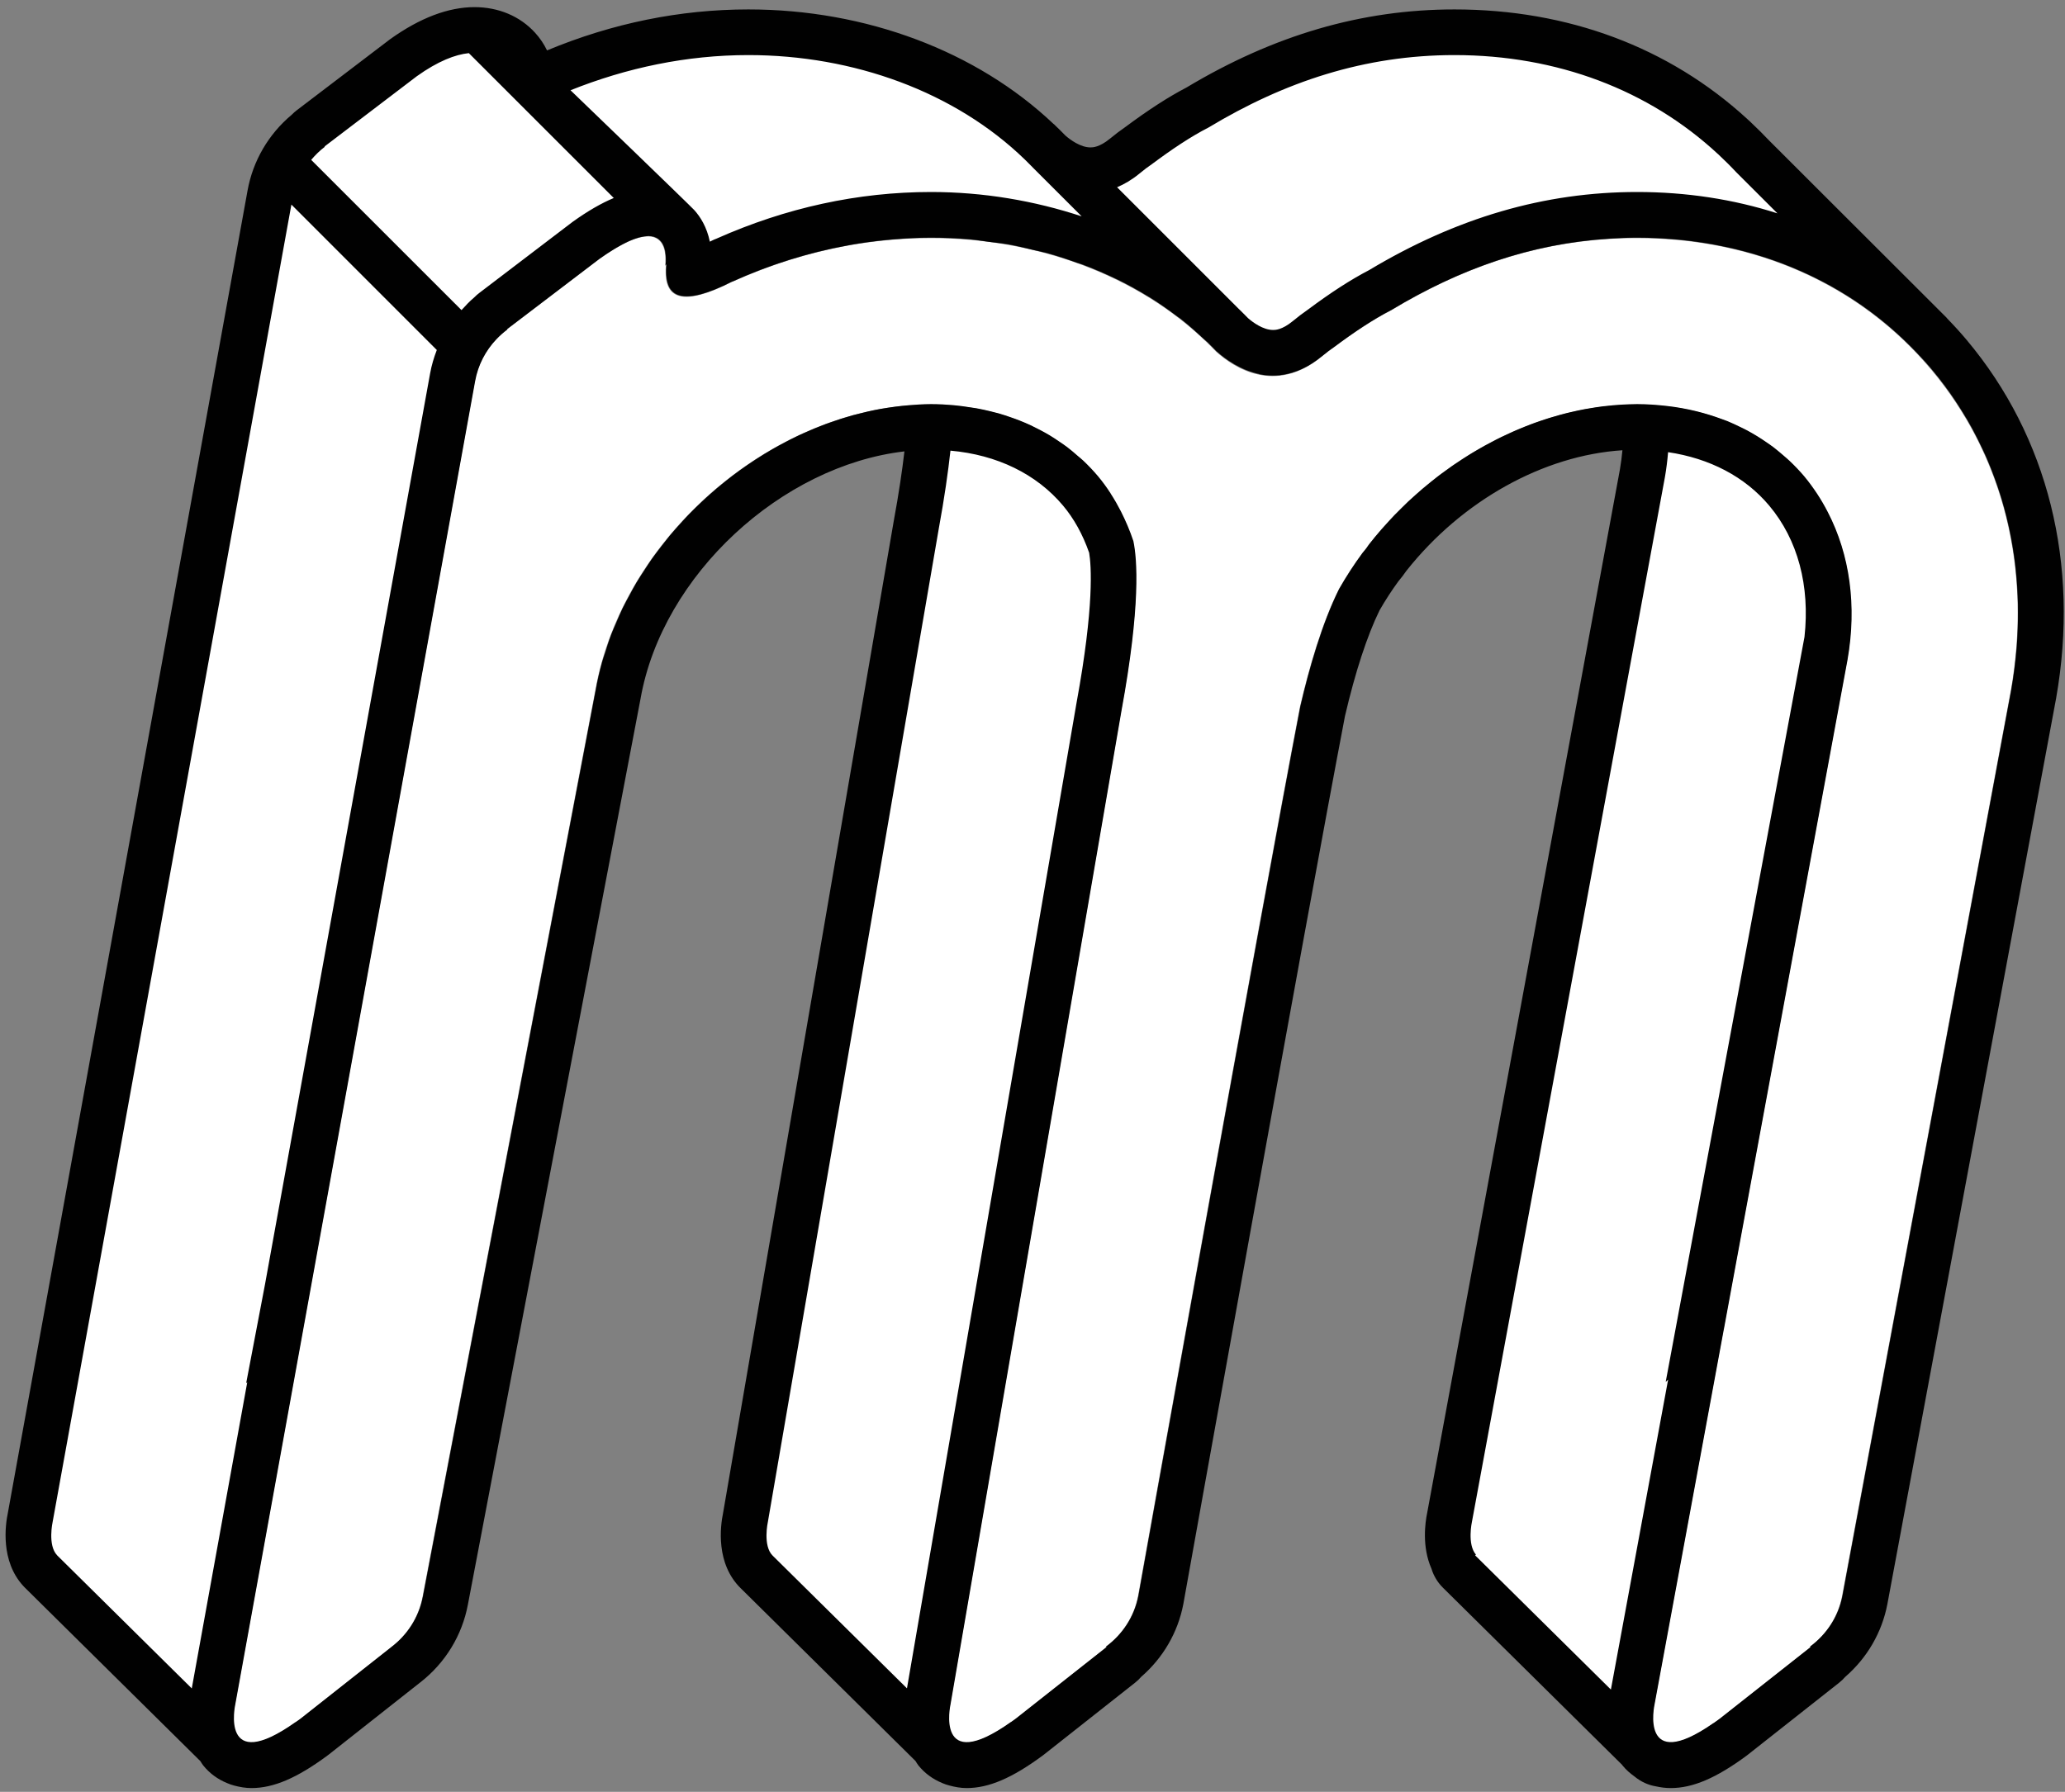 <?xml version="1.0" encoding="UTF-8" standalone="no"?>
<svg width="53px" height="46px" viewBox="0 0 53 46" version="1.1" xmlns="http://www.w3.org/2000/svg" xmlns:xlink="http://www.w3.org/1999/xlink" xmlns:sketch="http://www.bohemiancoding.com/sketch/ns">
    <rect x="0" y="0" width="53" height="46" fill="#808080" stroke="none"/>
    <!-- Generator: Sketch 3.3.3 (12072) - http://www.bohemiancoding.com/sketch -->
    <title>myelin_monogram</title>
    <desc>Created with Sketch.</desc>
    <defs></defs>
    <g id="Page-1" stroke="none" stroke-width="1" fill="none" fill-rule="evenodd" sketch:type="MSPage">
        <g id="myelin_monogram" sketch:type="MSLayerGroup">
            <path d="M1.068,39.003 C1.041,39.127 0.921,39.76 1.244,40.115 L5.109,43.938 L6.784,34.698 L6.765,34.715 L7.087,33.026 L11.326,9.634 C11.357,9.459 11.41,9.275 11.481,9.089 L11.55,8.913 L7.292,4.655 L1.068,39.003 Z" id="Fill-1" fill="#FFFFFF" sketch:type="MSShapeGroup"></path>
            <path d="M28.228,14.094 C28.051,13.591 27.809,13.153 27.507,12.794 C26.783,11.93 25.686,11.393 24.419,11.28 L24.135,11.255 L24.105,11.538 C24.042,12.127 23.942,12.793 23.809,13.52 L19.425,39.003 C19.396,39.132 19.271,39.797 19.629,40.144 L23.469,43.941 L27.915,18.098 C28.381,15.559 28.298,14.486 28.24,14.142 L28.228,14.094 Z" id="Fill-3" fill="#FFFFFF" sketch:type="MSShapeGroup"></path>
            <path d="M45.631,12.794 C44.966,12.001 44.006,11.491 42.856,11.321 L42.55,11.276 L42.524,11.584 C42.506,11.8 42.48,12.002 42.445,12.199 L37.496,39.003 C37.475,39.098 37.398,39.501 37.517,39.844 L37.435,39.916 L41.531,43.966 L43.257,34.618 L43.197,34.673 L46.603,16.38 C46.754,14.995 46.41,13.722 45.631,12.794" id="Fill-5" fill="#FFFFFF" sketch:type="MSShapeGroup"></path>
            <path d="M12.003,1.075 C11.56,1.121 11.064,1.339 10.521,1.727 L8.153,3.53 L7.862,3.765 L7.886,3.783 C7.846,3.824 7.807,3.868 7.767,3.914 L7.591,4.118 L11.855,8.382 L12.06,8.156 C12.152,8.055 12.25,7.948 12.359,7.858 L12.383,7.835 C12.414,7.803 12.446,7.775 12.482,7.747 L14.851,5.944 L14.872,5.927 C15.24,5.664 15.565,5.476 15.864,5.351 L16.265,5.184 L12.14,1.06 L12.003,1.075 Z" id="Fill-7" fill="#FFFFFF" sketch:type="MSShapeGroup"></path>
            <path d="M19.208,1.124 C17.638,1.124 16.066,1.434 14.535,2.047 L14.119,2.214 L14.442,2.525 C15.659,3.699 17.506,5.483 17.604,5.588 C17.768,5.769 17.88,5.996 17.934,6.263 L18.012,6.641 L18.398,6.439 C18.428,6.424 18.46,6.409 18.508,6.391 C20.254,5.614 22.067,5.219 23.895,5.219 C25.172,5.219 26.443,5.425 27.671,5.83 L28.831,6.213 L26.507,3.889 C24.696,2.131 22.036,1.124 19.208,1.124" id="Fill-9" fill="#FFFFFF" sketch:type="MSShapeGroup"></path>
            <path d="M44.773,4.222 C44.636,4.075 44.487,3.926 44.322,3.771 L44.128,3.583 L44.12,3.588 C42.298,1.975 39.956,1.124 37.331,1.124 C35.106,1.124 32.992,1.745 30.887,3.015 C30.455,3.235 29.966,3.552 29.399,3.975 C29.283,4.055 29.173,4.138 29.056,4.235 C28.898,4.364 28.735,4.464 28.557,4.539 L28.161,4.708 L31.602,8.148 C31.617,8.162 31.633,8.176 31.66,8.204 C31.716,8.259 31.771,8.314 31.825,8.371 L31.844,8.388 C32.005,8.528 32.326,8.761 32.675,8.761 C32.757,8.761 33.007,8.761 33.366,8.466 C33.488,8.365 33.605,8.276 33.741,8.182 C34.318,7.751 34.818,7.428 35.285,7.185 C37.491,5.862 39.694,5.219 42.018,5.219 C43.243,5.219 44.425,5.399 45.53,5.753 L46.673,6.119 L44.773,4.222 Z" id="Fill-11" fill="#FFFFFF" sketch:type="MSShapeGroup"></path>
            <path d="M49.569,9.492 C47.74,7.312 45.055,6.112 42.008,6.112 C39.698,6.112 37.646,6.796 35.696,7.971 C35.237,8.206 34.74,8.539 34.239,8.913 C34.145,8.977 34.042,9.053 33.916,9.158 C32.725,10.139 31.661,9.432 31.213,9.028 C31.142,8.955 31.071,8.882 30.998,8.812 C30.992,8.805 30.986,8.798 30.986,8.798 L30.988,8.802 C29.199,7.061 26.591,6.112 23.884,6.112 C22.11,6.112 20.38,6.518 18.788,7.238 L18.788,7.235 C17.266,8.01 17.03,7.485 17.094,6.786 L17.072,6.827 C17.116,6.368 17.029,5.473 15.373,6.656 L13.006,8.459 L13.014,8.466 C12.593,8.779 12.282,9.243 12.183,9.8 L6.028,43.764 C6.028,43.764 5.596,45.692 7.7,44.135 L10.037,42.291 L10.036,42.291 C10.444,41.982 10.744,41.53 10.846,40.987 L15.279,17.725 C15.98,13.746 19.921,10.385 23.884,10.385 C25.646,10.385 27.169,11.044 28.172,12.238 C28.581,12.726 28.875,13.291 29.078,13.9 C29.175,14.36 29.271,15.546 28.771,18.268 L24.385,43.764 C24.385,43.764 23.952,45.692 26.056,44.135 L28.393,42.291 L28.378,42.28 C28.794,41.973 29.104,41.519 29.209,40.971 C29.209,40.971 32.387,23.232 33.364,18.146 C33.592,17.164 33.924,16.007 34.361,15.129 C34.542,14.811 34.742,14.503 34.96,14.207 C35.032,14.123 35.089,14.048 35.131,13.982 C36.802,11.848 39.396,10.385 42.008,10.385 C43.77,10.385 45.293,11.044 46.296,12.238 C47.33,13.472 47.723,15.156 47.407,16.95 L42.455,43.764 C42.455,43.764 42.023,45.692 44.126,44.135 L46.464,42.291 L46.449,42.28 C46.864,41.973 47.175,41.519 47.279,40.971 L51.61,17.724 C52.154,14.632 51.429,11.709 49.569,9.492" id="Fill-13" fill="#FFFFFF" sketch:type="MSShapeGroup"></path>
            <path d="M26.642,3.605 L31.524,8.488" id="Fill-15" fill="#FFFFFF" sketch:type="MSShapeGroup"></path>
            <path d="M51.761,16.61 C51.759,16.636 51.755,16.664 51.753,16.69 C51.723,17.029 51.681,17.369 51.62,17.713 L47.29,40.96 C47.186,41.508 46.875,41.961 46.459,42.269 L46.475,42.28 L44.137,44.124 C44.081,44.166 44.029,44.202 43.976,44.239 L43.977,44.235 C42.064,45.567 42.466,43.754 42.466,43.754 L44.246,34.113 L44.247,34.113 L44.555,32.44 L47.418,16.939 C47.661,15.556 47.479,14.24 46.911,13.144 C46.828,12.982 46.736,12.824 46.636,12.672 C46.534,12.519 46.426,12.369 46.307,12.227 C46.19,12.089 46.066,11.959 45.936,11.836 C45.889,11.79 45.838,11.749 45.788,11.705 C45.704,11.632 45.619,11.56 45.531,11.491 C45.465,11.441 45.396,11.393 45.328,11.347 C45.252,11.295 45.176,11.244 45.097,11.196 C45.015,11.146 44.932,11.098 44.847,11.052 C44.781,11.017 44.713,10.984 44.645,10.952 C44.545,10.904 44.444,10.855 44.341,10.813 C44.297,10.796 44.251,10.781 44.207,10.764 C43.766,10.599 43.296,10.482 42.8,10.424 C42.545,10.395 42.285,10.374 42.019,10.374 C41.885,10.374 41.751,10.381 41.618,10.388 C41.472,10.396 41.328,10.41 41.183,10.427 C41.171,10.428 41.159,10.429 41.147,10.43 C41.012,10.447 40.878,10.468 40.744,10.492 C40.721,10.496 40.698,10.499 40.676,10.503 C40.548,10.527 40.422,10.555 40.295,10.585 C40.266,10.592 40.237,10.598 40.209,10.605 C40.089,10.635 39.969,10.669 39.85,10.705 C39.815,10.715 39.78,10.725 39.745,10.736 C39.631,10.772 39.518,10.81 39.406,10.85 C39.366,10.865 39.327,10.88 39.287,10.894 C39.179,10.935 39.072,10.978 38.966,11.023 C38.922,11.042 38.879,11.06 38.836,11.079 C38.734,11.124 38.634,11.171 38.534,11.219 C38.486,11.243 38.438,11.267 38.39,11.291 C38.296,11.339 38.202,11.389 38.108,11.441 C38.057,11.469 38.006,11.498 37.955,11.528 C37.867,11.579 37.779,11.63 37.692,11.685 C37.638,11.718 37.584,11.753 37.531,11.788 C37.448,11.842 37.366,11.896 37.285,11.952 C37.228,11.991 37.172,12.032 37.116,12.074 C37.041,12.127 36.965,12.182 36.892,12.239 C36.832,12.286 36.773,12.333 36.714,12.381 C36.646,12.436 36.577,12.491 36.51,12.549 C36.447,12.602 36.387,12.657 36.325,12.712 C36.264,12.766 36.203,12.82 36.142,12.877 C36.077,12.939 36.013,13.004 35.949,13.068 C35.896,13.12 35.843,13.171 35.792,13.224 C35.718,13.301 35.647,13.38 35.576,13.459 C35.537,13.503 35.496,13.545 35.458,13.589 C35.349,13.714 35.244,13.841 35.142,13.971 C35.1,14.037 35.043,14.112 34.971,14.195 C34.753,14.492 34.553,14.8 34.372,15.118 C33.935,15.996 33.603,17.154 33.375,18.135 C32.398,23.221 29.22,40.96 29.22,40.96 C29.115,41.508 28.805,41.961 28.389,42.269 L28.405,42.28 L26.067,44.124 C26.025,44.155 25.986,44.181 25.946,44.21 L25.947,44.207 C23.987,45.594 24.396,43.754 24.396,43.754 L26.025,34.282 L28.782,18.257 C29.282,15.535 29.186,14.349 29.089,13.889 C29.001,13.625 28.893,13.372 28.769,13.127 C28.69,12.973 28.605,12.824 28.512,12.68 C28.507,12.672 28.503,12.664 28.499,12.657 C28.402,12.507 28.298,12.365 28.183,12.227 C28.064,12.086 27.937,11.953 27.805,11.827 C27.757,11.782 27.706,11.742 27.657,11.7 C27.569,11.623 27.481,11.546 27.388,11.476 C27.323,11.427 27.256,11.382 27.189,11.337 C27.106,11.28 27.023,11.224 26.937,11.173 C26.859,11.126 26.779,11.083 26.698,11.04 C26.618,10.998 26.537,10.957 26.455,10.918 C26.365,10.876 26.273,10.837 26.18,10.8 C26.103,10.769 26.025,10.741 25.946,10.714 C25.844,10.678 25.741,10.644 25.635,10.613 C25.564,10.593 25.49,10.577 25.418,10.558 C25.301,10.531 25.185,10.502 25.066,10.482 C25.006,10.471 24.945,10.463 24.884,10.455 C24.749,10.434 24.615,10.414 24.476,10.402 C24.285,10.385 24.092,10.374 23.895,10.374 C23.698,10.374 23.501,10.389 23.305,10.405 C23.081,10.424 22.857,10.454 22.634,10.492 C22.621,10.495 22.607,10.497 22.593,10.499 C22.382,10.537 22.173,10.586 21.965,10.641 C21.939,10.648 21.912,10.654 21.886,10.661 C21.688,10.716 21.492,10.779 21.298,10.849 C21.262,10.861 21.225,10.873 21.19,10.887 C21.005,10.956 20.823,11.032 20.643,11.113 C20.598,11.133 20.552,11.153 20.507,11.174 C20.337,11.254 20.169,11.341 20.003,11.432 C19.95,11.461 19.897,11.49 19.845,11.52 C19.688,11.609 19.534,11.705 19.383,11.803 C19.323,11.842 19.264,11.881 19.205,11.922 C19.063,12.019 18.924,12.118 18.787,12.223 C18.722,12.273 18.658,12.323 18.594,12.375 C18.467,12.477 18.342,12.581 18.221,12.69 C18.151,12.751 18.084,12.814 18.017,12.877 C17.905,12.983 17.794,13.089 17.687,13.2 C17.616,13.273 17.547,13.349 17.478,13.425 C17.381,13.532 17.284,13.639 17.191,13.75 C17.12,13.837 17.052,13.925 16.983,14.014 C16.9,14.121 16.817,14.228 16.739,14.337 C16.669,14.437 16.604,14.539 16.538,14.641 C16.469,14.747 16.398,14.852 16.334,14.96 C16.267,15.073 16.207,15.188 16.146,15.303 C16.09,15.406 16.033,15.507 15.981,15.613 C15.919,15.741 15.866,15.872 15.81,16.003 C15.769,16.099 15.724,16.194 15.687,16.292 C15.629,16.443 15.582,16.597 15.534,16.751 C15.508,16.832 15.477,16.912 15.455,16.993 C15.389,17.231 15.333,17.471 15.29,17.714 L10.857,40.975 C10.755,41.518 10.455,41.971 10.047,42.28 L10.048,42.28 L7.711,44.124 C7.668,44.156 7.628,44.182 7.588,44.211 L7.588,44.208 C5.631,45.593 6.039,43.754 6.039,43.754 L12.194,9.789 C12.269,9.368 12.466,8.999 12.74,8.709 C12.828,8.616 12.923,8.531 13.025,8.455 L13.016,8.448 L15.385,6.645 C15.519,6.549 15.64,6.47 15.755,6.4 C15.786,6.381 15.815,6.364 15.844,6.347 C15.942,6.29 16.033,6.242 16.116,6.203 C16.127,6.199 16.139,6.191 16.15,6.187 C16.241,6.147 16.322,6.119 16.396,6.098 C16.416,6.093 16.434,6.089 16.452,6.085 C16.512,6.071 16.567,6.063 16.617,6.062 C16.624,6.062 16.634,6.058 16.641,6.058 C16.644,6.058 16.646,6.059 16.649,6.059 C16.699,6.06 16.744,6.066 16.783,6.078 C16.792,6.081 16.799,6.085 16.808,6.088 C16.837,6.099 16.865,6.113 16.888,6.128 C16.899,6.136 16.908,6.144 16.917,6.152 C16.937,6.169 16.954,6.186 16.97,6.206 C16.977,6.215 16.984,6.225 16.991,6.234 C17.007,6.259 17.021,6.286 17.032,6.314 C17.035,6.321 17.038,6.325 17.041,6.332 C17.053,6.366 17.063,6.403 17.071,6.441 C17.073,6.452 17.074,6.464 17.076,6.475 C17.08,6.502 17.084,6.529 17.086,6.557 C17.088,6.572 17.089,6.585 17.089,6.599 C17.09,6.626 17.09,6.65 17.09,6.676 C17.09,6.689 17.09,6.701 17.09,6.712 C17.089,6.748 17.087,6.783 17.083,6.816 L17.106,6.775 C17.096,6.878 17.094,6.976 17.101,7.068 C17.139,7.6 17.501,7.884 18.799,7.224 L18.799,7.227 C19.744,6.8 20.739,6.486 21.763,6.299 C21.778,6.296 21.793,6.292 21.809,6.29 C22.124,6.234 22.442,6.191 22.762,6.16 C22.82,6.154 22.878,6.15 22.936,6.145 C23.254,6.118 23.573,6.101 23.895,6.101 C24.233,6.101 24.57,6.116 24.903,6.145 C25.062,6.159 25.216,6.187 25.373,6.207 C25.547,6.23 25.722,6.246 25.894,6.276 C26.11,6.314 26.322,6.369 26.535,6.42 C26.642,6.445 26.752,6.464 26.858,6.493 C27.123,6.564 27.382,6.652 27.638,6.744 C27.687,6.761 27.739,6.774 27.787,6.792 C28.079,6.901 28.364,7.025 28.642,7.158 C28.652,7.164 28.663,7.167 28.673,7.172 C28.953,7.308 29.223,7.459 29.484,7.619 C29.492,7.624 29.501,7.628 29.509,7.633 C29.751,7.783 29.981,7.946 30.207,8.117 C30.232,8.136 30.26,8.152 30.285,8.171 C30.491,8.331 30.686,8.506 30.875,8.683 C30.913,8.718 30.955,8.749 30.992,8.784 L30.993,8.786 C30.995,8.788 30.997,8.789 30.999,8.791 L30.997,8.787 C30.997,8.787 31.003,8.794 31.009,8.801 C31.043,8.834 31.076,8.868 31.11,8.902 L31.11,8.902 C31.148,8.941 31.186,8.978 31.223,9.017 C31.452,9.223 31.843,9.504 32.326,9.604 C32.32,9.604 32.312,9.603 32.305,9.603 C32.489,9.643 32.689,9.655 32.898,9.627 C32.884,9.627 32.87,9.628 32.85,9.628 L32.846,9.628 C32.875,9.626 32.904,9.624 32.934,9.62 C33.246,9.571 33.581,9.431 33.927,9.147 C34.053,9.042 34.157,8.966 34.25,8.902 C34.751,8.528 35.248,8.195 35.707,7.96 C37.455,6.907 39.286,6.252 41.31,6.127 C41.543,6.111 41.779,6.101 42.019,6.101 C42.349,6.101 42.675,6.117 42.996,6.146 C43.025,6.149 43.054,6.15 43.083,6.152 C43.391,6.182 43.693,6.225 43.991,6.279 C44.029,6.287 44.067,6.293 44.105,6.301 C44.399,6.357 44.687,6.428 44.97,6.508 C45.006,6.519 45.042,6.529 45.078,6.54 C45.364,6.626 45.643,6.722 45.916,6.832 C45.943,6.843 45.969,6.854 45.994,6.864 C46.276,6.981 46.552,7.109 46.819,7.251 C46.828,7.255 46.836,7.26 46.844,7.264 C47.688,7.714 48.456,8.291 49.128,8.985 C49.13,8.986 49.131,8.987 49.132,8.988 C49.286,9.147 49.436,9.31 49.58,9.481 C49.696,9.619 49.808,9.761 49.915,9.905 C49.916,9.906 49.916,9.906 49.917,9.907 C50.107,10.162 50.281,10.427 50.443,10.697 C50.455,10.719 50.47,10.74 50.483,10.762 C50.635,11.022 50.773,11.29 50.899,11.563 C50.916,11.599 50.933,11.632 50.949,11.668 C51.068,11.935 51.174,12.209 51.269,12.487 C51.284,12.531 51.299,12.574 51.313,12.618 C51.403,12.895 51.479,13.176 51.544,13.461 C51.555,13.509 51.565,13.557 51.575,13.604 C51.636,13.892 51.684,14.182 51.72,14.478 C51.726,14.524 51.73,14.572 51.735,14.619 C51.767,14.919 51.787,15.222 51.793,15.529 C51.794,15.57 51.793,15.611 51.793,15.652 C51.796,15.968 51.786,16.287 51.761,16.61 L51.761,16.61 Z M41.345,43.374 L37.86,39.928 L37.881,39.91 C37.651,39.643 37.779,39.066 37.779,39.066 L42.731,12.252 C42.769,12.036 42.795,11.822 42.813,11.608 C43.878,11.766 44.784,12.236 45.409,12.981 C46.145,13.858 46.457,15.042 46.314,16.349 L42.752,35.474 L42.814,35.417 L41.345,43.374 Z M23.278,43.343 L19.833,39.938 C19.571,39.684 19.709,39.066 19.709,39.066 L24.095,13.569 C24.24,12.778 24.334,12.12 24.394,11.569 C25.588,11.675 26.602,12.167 27.285,12.981 C27.564,13.313 27.789,13.719 27.954,14.19 C28.008,14.512 28.089,15.545 27.63,18.045 L23.278,43.343 Z M4.922,43.345 L1.473,39.935 C1.471,39.933 1.469,39.931 1.468,39.93 L1.467,39.928 L1.467,39.928 C1.217,39.67 1.352,39.066 1.352,39.066 L7.479,5.252 L11.211,8.985 C11.137,9.177 11.077,9.377 11.04,9.582 L6.801,32.975 L6.318,35.51 L6.346,35.485 L4.922,43.345 Z M8.338,3.768 L8.329,3.761 L10.697,1.958 C11.241,1.569 11.684,1.4 12.033,1.364 L15.753,5.083 C15.434,5.216 15.088,5.416 14.703,5.691 C14.694,5.698 14.684,5.706 14.674,5.713 L12.307,7.516 C12.259,7.552 12.214,7.591 12.173,7.634 C12.053,7.734 11.948,7.847 11.845,7.961 L7.987,4.104 C8.093,3.98 8.208,3.864 8.338,3.768 L8.338,3.768 Z M19.208,1.414 C21.912,1.414 24.516,2.361 26.305,4.097 L26.465,4.257 C26.489,4.282 26.513,4.305 26.536,4.329 C26.537,4.33 26.538,4.331 26.539,4.332 L27.762,5.554 C26.547,5.153 25.24,4.929 23.895,4.929 C22.025,4.929 20.173,5.332 18.39,6.126 C18.348,6.141 18.307,6.16 18.267,6.18 C18.25,6.188 18.234,6.196 18.219,6.204 C18.141,5.825 17.973,5.563 17.819,5.393 C17.701,5.264 14.643,2.317 14.643,2.317 C16.086,1.739 17.629,1.414 19.208,1.414 L19.208,1.414 Z M29.24,4.46 C29.366,4.355 29.469,4.279 29.563,4.215 C30.064,3.841 30.56,3.507 31.019,3.273 C32.97,2.098 35.022,1.414 37.331,1.414 C39.962,1.414 42.32,2.309 44.093,3.955 L44.094,3.954 L44.118,3.978 C44.27,4.121 44.419,4.267 44.561,4.42 L45.619,5.477 C44.493,5.116 43.283,4.929 42.019,4.929 C39.64,4.929 37.389,5.586 35.136,6.936 C34.674,7.176 34.16,7.507 33.568,7.949 C33.437,8.04 33.313,8.133 33.181,8.243 C32.903,8.471 32.731,8.471 32.675,8.471 C32.42,8.471 32.157,8.276 32.034,8.169 C31.977,8.11 31.92,8.053 31.862,7.996 C31.841,7.973 31.818,7.952 31.796,7.932 L28.671,4.807 C28.856,4.728 29.046,4.619 29.24,4.46 L29.24,4.46 Z M50.477,8.728 C50.319,8.539 50.153,8.358 49.983,8.183 C49.975,8.174 49.97,8.164 49.962,8.157 L45.404,3.605 C45.257,3.45 45.104,3.297 44.935,3.138 L44.926,3.129 C44.898,3.101 44.868,3.074 44.838,3.048 C42.834,1.212 40.24,0.242 37.331,0.242 C34.953,0.242 32.701,0.898 30.448,2.249 C29.987,2.489 29.473,2.821 28.881,3.262 C28.749,3.353 28.626,3.446 28.493,3.556 C28.216,3.784 28.044,3.784 27.988,3.784 C27.732,3.784 27.47,3.589 27.347,3.482 C27.29,3.423 27.233,3.365 27.175,3.309 C27.154,3.286 27.131,3.265 27.108,3.245 L27.055,3.192 C27.05,3.186 27.043,3.184 27.037,3.179 C25.066,1.312 22.222,0.242 19.208,0.242 C17.457,0.242 15.719,0.595 14.04,1.294 C13.962,1.132 13.859,0.978 13.733,0.84 C13.348,0.417 12.796,0.183 12.179,0.183 C11.507,0.183 10.779,0.459 10.016,1.004 C10.006,1.011 9.997,1.018 9.987,1.026 L7.619,2.829 C7.572,2.865 7.527,2.904 7.486,2.947 C6.89,3.446 6.49,4.132 6.353,4.895 L0.202,38.838 C0.136,39.15 0.009,40.072 0.596,40.713 C0.609,40.727 0.623,40.742 0.637,40.756 L5.142,45.211 C5.167,45.247 5.186,45.286 5.215,45.321 C5.38,45.527 5.589,45.677 5.825,45.774 C5.886,45.802 5.951,45.823 6.016,45.84 C6.156,45.877 6.301,45.903 6.454,45.903 C7.022,45.903 7.625,45.645 8.407,45.066 C8.417,45.059 8.427,45.052 8.436,45.044 L10.774,43.2 C10.779,43.196 10.785,43.191 10.791,43.187 C11.429,42.689 11.861,41.983 12.009,41.192 L16.441,17.933 C17.002,14.753 20.067,11.952 23.213,11.588 C23.156,12.075 23.071,12.657 22.942,13.358 L18.558,38.844 C18.489,39.176 18.361,40.145 19.019,40.781 L23.496,45.207 C23.522,45.245 23.542,45.285 23.571,45.321 C23.737,45.528 23.948,45.677 24.185,45.775 C24.242,45.801 24.302,45.819 24.362,45.836 C24.505,45.875 24.653,45.903 24.811,45.903 C25.379,45.903 25.981,45.645 26.764,45.066 C26.774,45.059 26.783,45.052 26.793,45.044 L29.13,43.2 C29.189,43.154 29.243,43.103 29.29,43.047 C29.851,42.561 30.232,41.907 30.371,41.181 C30.405,40.99 33.553,23.428 34.521,18.378 C34.785,17.248 35.091,16.313 35.407,15.669 C35.554,15.412 35.717,15.161 35.891,14.923 C35.967,14.833 36.035,14.744 36.093,14.658 C37.523,12.85 39.615,11.689 41.641,11.559 C41.625,11.721 41.606,11.884 41.577,12.049 L36.63,38.837 C36.58,39.076 36.488,39.702 36.74,40.272 C36.796,40.456 36.897,40.624 37.036,40.761 L41.631,45.305 C41.636,45.31 41.638,45.316 41.642,45.321 C41.733,45.435 41.84,45.526 41.954,45.608 C42.115,45.741 42.304,45.827 42.505,45.86 C42.626,45.887 42.751,45.903 42.881,45.903 C43.45,45.903 44.052,45.645 44.835,45.066 C44.844,45.059 44.854,45.052 44.863,45.044 L47.201,43.2 C47.259,43.154 47.313,43.103 47.361,43.047 C47.922,42.561 48.302,41.907 48.441,41.181 L52.772,17.927 C53.38,14.479 52.564,11.215 50.477,8.728 L50.477,8.728 Z" id="Fill-17" fill="#010101" sketch:type="MSShapeGroup"></path>
        </g>
    </g>
</svg>